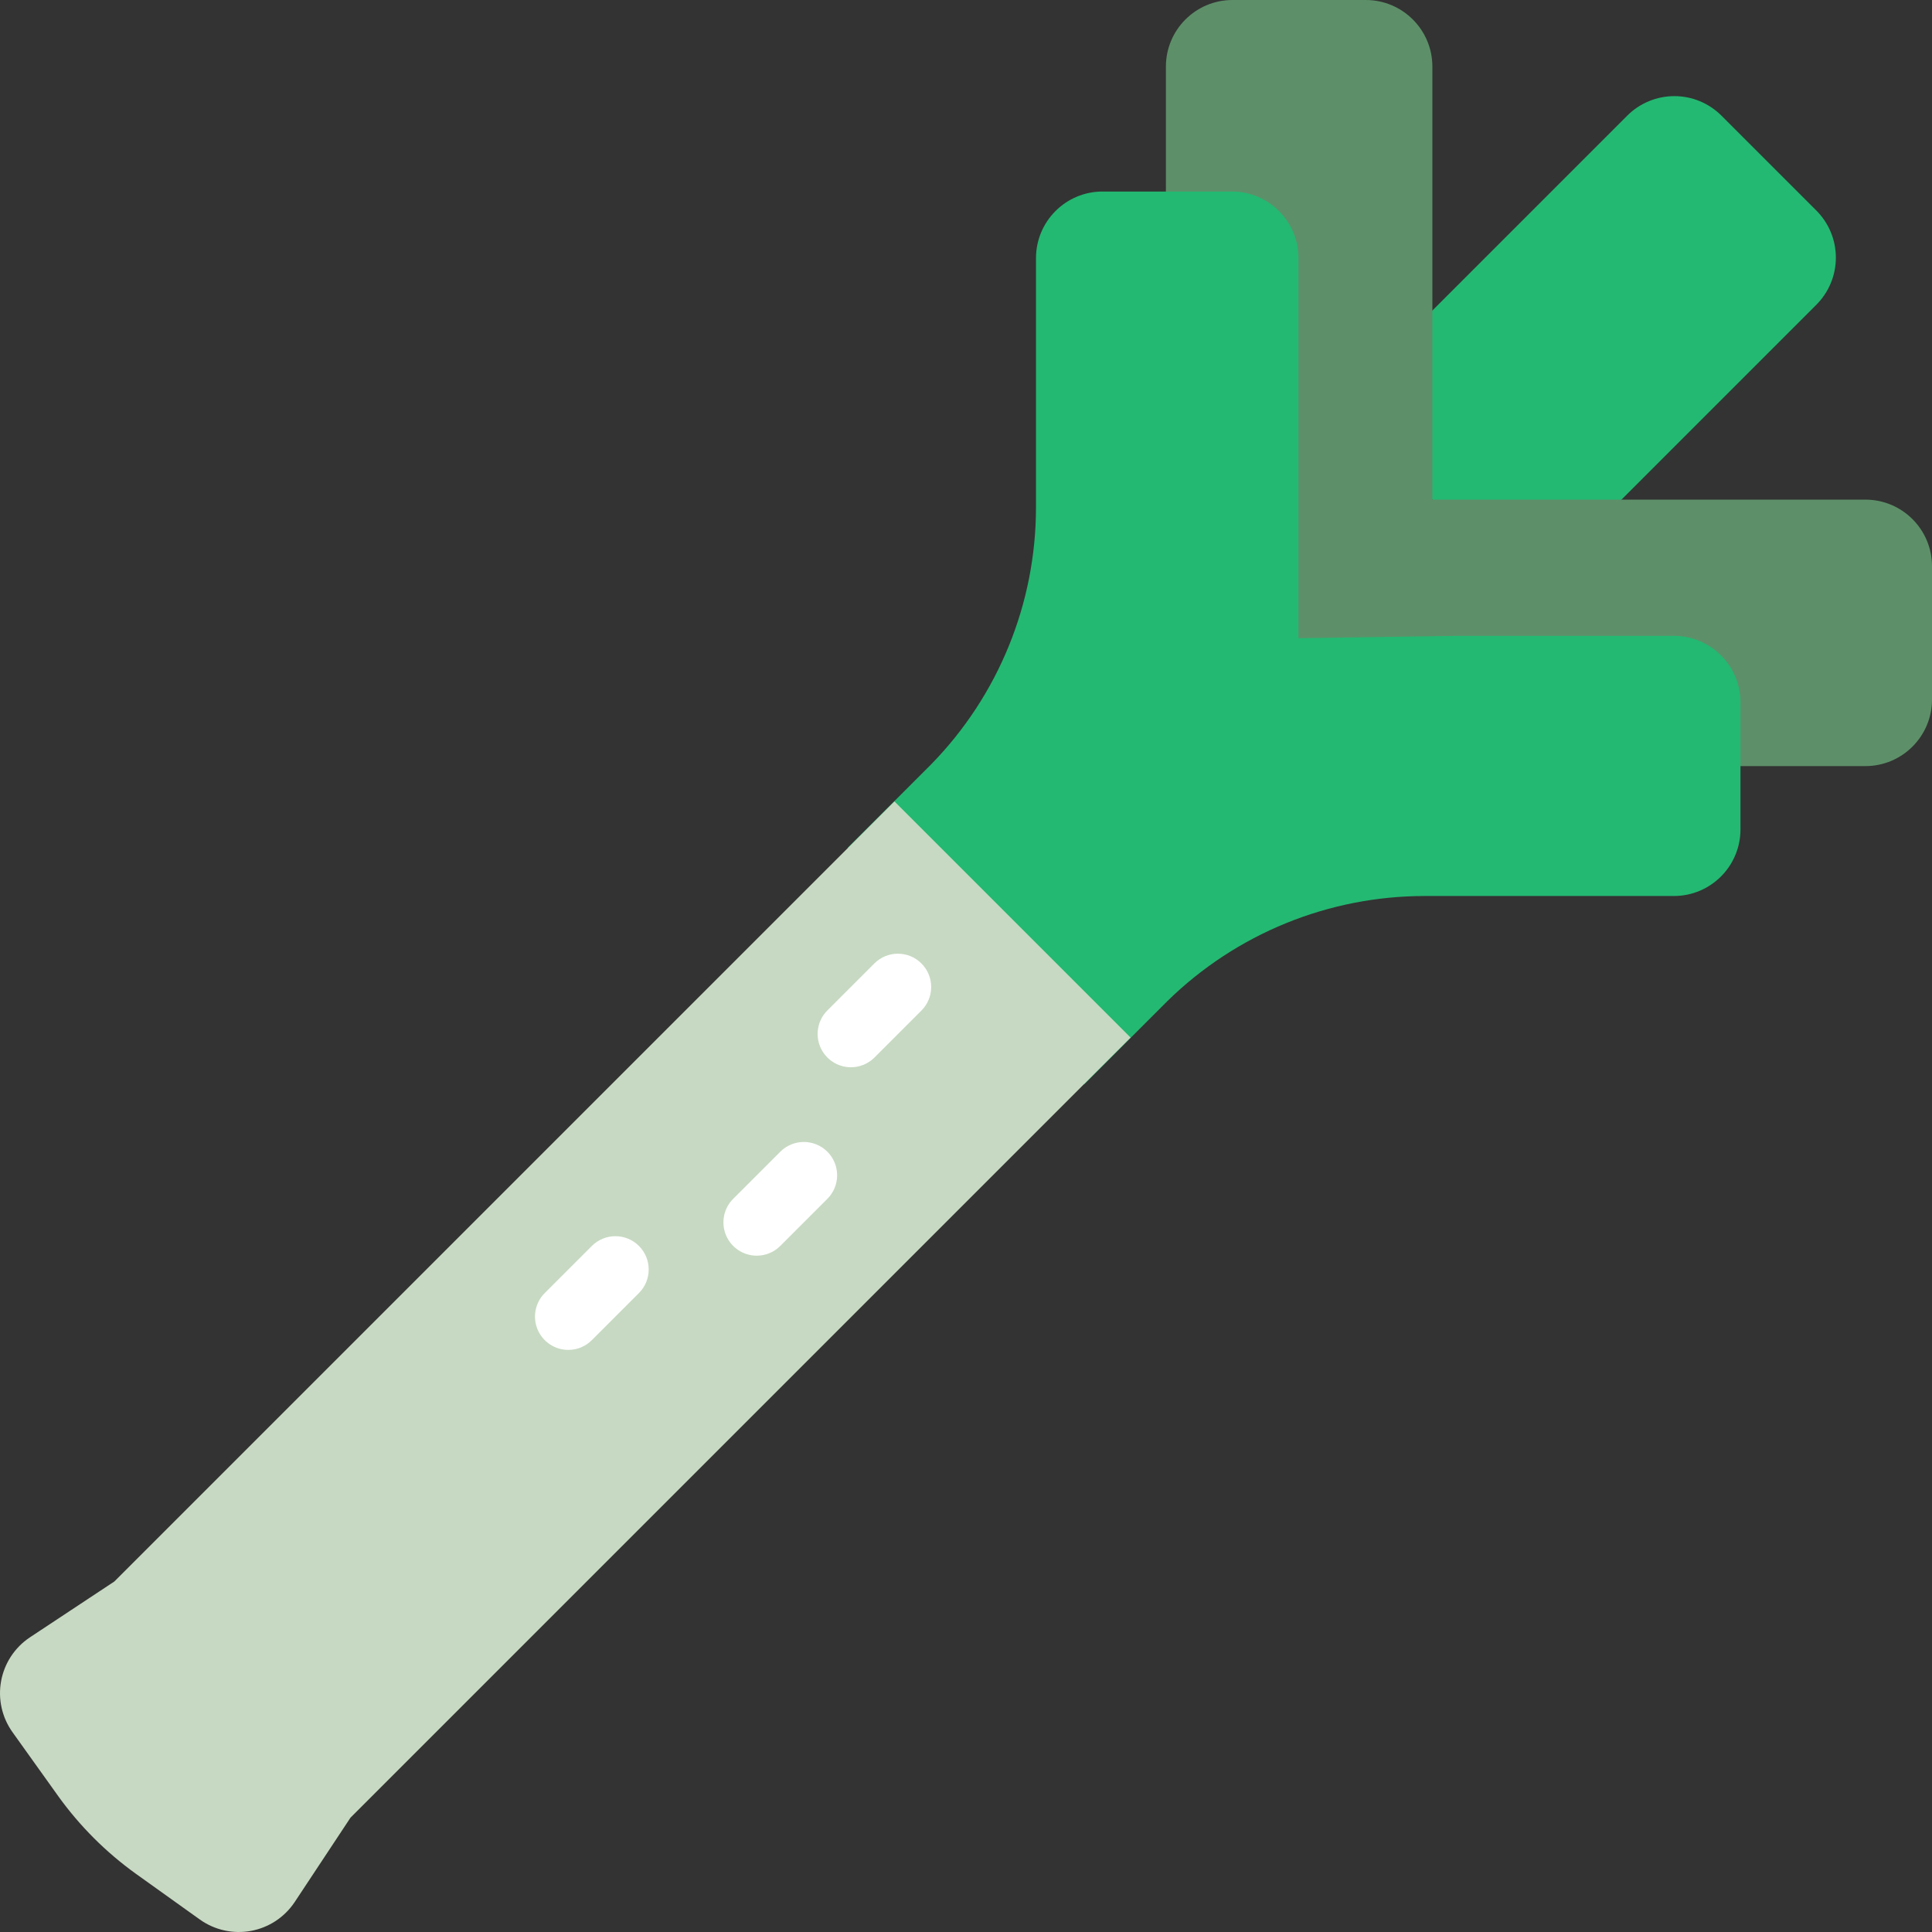 <?xml version="1.0" encoding="iso-8859-1"?>
<!-- Generator: Adobe Illustrator 19.0.0, SVG Export Plug-In . SVG Version: 6.00 Build 0)  -->
<svg version="1.1" id="Capa_1" xmlns="http://www.w3.org/2000/svg" xmlns:xlink="http://www.w3.org/1999/xlink" x="0px" y="0px"
	 viewBox="0 0 512.024 512.024" style="enable-background:new 0 0 512.024 512.024;" xml:space="preserve">
<rect x="0" y="0" width="512.024" height="512.024" fill="#333333" stroke="none"/>
<g transform="translate(-1)">
	<path style="fill:#23B972;" d="M355.552,107.355l76.707-76.707c3.311-3.311,7.802-5.171,12.484-5.171
		c4.682,0,9.173,1.86,12.484,5.171l25.149,25.149c3.311,3.311,5.171,7.802,5.171,12.484s-1.86,9.173-5.171,12.484l-76.707,76.707"/>
	<path style="fill:#5D9069;" d="M309.99,52.966v150.069h185.379c9.751,0,17.655-7.904,17.655-17.655v-35.31
		c0-9.751-7.905-17.655-17.655-17.655H380.611V17.655C380.611,7.905,372.706,0,362.955,0h-35.31
		c-9.751,0-17.655,7.904-17.655,17.655V52.966"/>
	<path style="fill:#23B972;" d="M387.231,168.519h57.379c9.751,0,17.655,7.904,17.655,17.655v33.633
		c0,9.751-7.904,17.655-17.655,17.655h-66.03c-25.478,0.003-49.942,9.985-68.149,27.807l-22.069,22.069l-62.676-62.676
		l22.069-22.069c17.822-18.207,27.804-42.671,27.807-68.149v-66.03c0-9.751,7.905-17.655,17.655-17.655h34.251
		c9.751,0,17.655,7.904,17.655,17.655v100.723"/>
	<path style="fill:#C7D9C2;" d="M300.632,274.979L93.891,481.722l-14.83,22.422c-2.673,3.988-6.844,6.725-11.566,7.59
		c-4.722,0.865-9.593-0.217-13.505-2.999l-17.037-12.182c-7.886-5.678-14.802-12.594-20.481-20.48L4.291,459.035
		c-2.782-3.912-3.864-8.783-3-13.505c0.865-4.722,3.602-8.893,7.59-11.566l22.421-14.83l206.743-206.742L300.632,274.979z"/>
	<g>
		<path style="fill:#FFFFFF;" d="M226.516,282.849c-3.57-0.001-6.788-2.152-8.154-5.45c-1.366-3.298-0.611-7.094,1.913-9.619
			l12.483-12.483c3.453-3.41,9.012-3.392,12.443,0.039c3.432,3.432,3.449,8.99,0.039,12.443l-12.482,12.483
			C231.104,281.921,228.858,282.852,226.516,282.849z"/>
		<path style="fill:#FFFFFF;" d="M151.611,357.755c-3.57-0.001-6.788-2.152-8.154-5.45c-1.366-3.298-0.611-7.094,1.913-9.619
			l12.483-12.483c3.447-3.447,9.036-3.447,12.483,0c3.447,3.447,3.447,9.036,0,12.483l-12.483,12.483
			C156.199,356.827,153.952,357.757,151.611,357.755z"/>
		<path style="fill:#FFFFFF;" d="M201.55,332.785c-3.57-0.001-6.788-2.152-8.154-5.45c-1.366-3.298-0.611-7.094,1.913-9.619
			l12.483-12.483c3.447-3.447,9.036-3.447,12.483,0c3.447,3.447,3.447,9.036,0,12.483l-12.483,12.483
			C206.138,331.857,203.892,332.788,201.55,332.785L201.55,332.785z"/>
	</g>
</g>
<g>
</g>
<g>
</g>
<g>
</g>
<g>
</g>
<g>
</g>
<g>
</g>
<g>
</g>
<g>
</g>
<g>
</g>
<g>
</g>
<g>
</g>
<g>
</g>
<g>
</g>
<g>
</g>
<g>
</g>
</svg>
